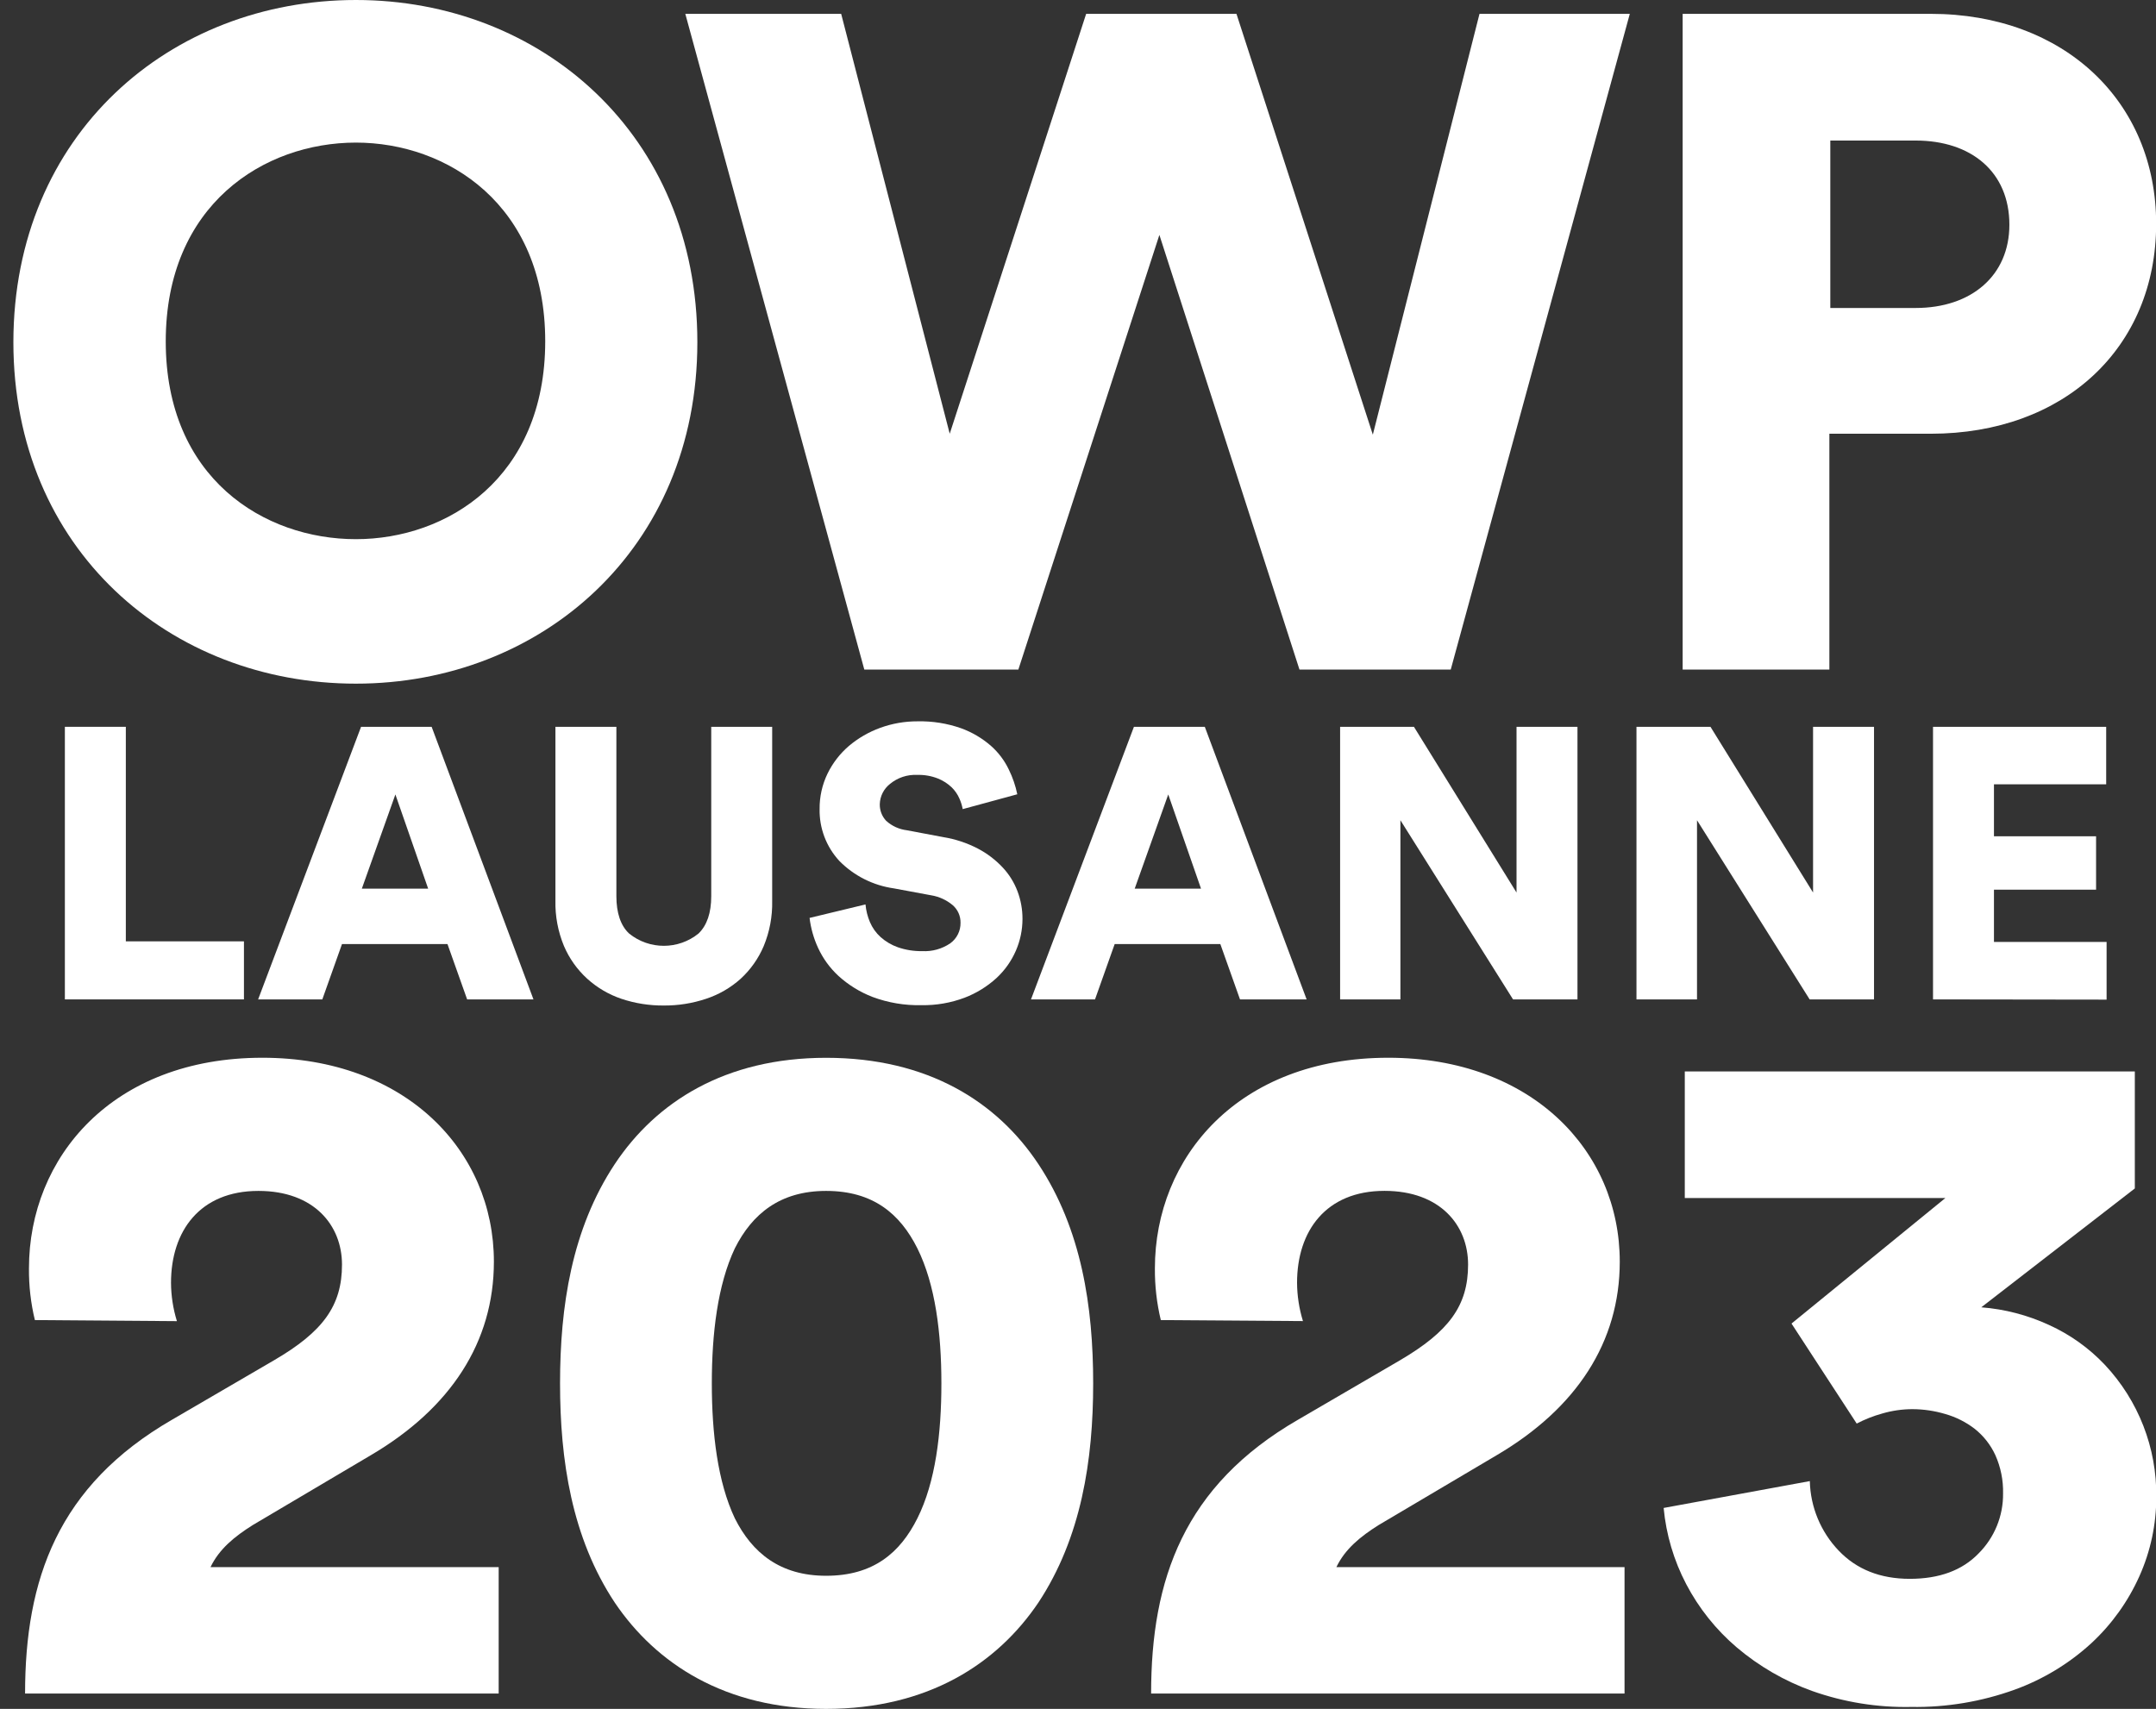 <svg width="193" height="153" xmlns="http://www.w3.org/2000/svg" xmlns:xlink="http://www.w3.org/1999/xlink" xml:space="preserve" overflow="hidden"><rect width="100%" height="100%" fill="#333333" stroke="none"/><defs><clipPath id="clip0"><rect x="728" y="144" width="193" height="153"/></clipPath><clipPath id="clip1"><rect x="728" y="144" width="193" height="153"/></clipPath><clipPath id="clip2"><rect x="729" y="144" width="192" height="153"/></clipPath><clipPath id="clip3"><rect x="729" y="144" width="192" height="153"/></clipPath><clipPath id="clip4"><rect x="729" y="144" width="192" height="153"/></clipPath></defs><g clip-path="url(#clip0)" transform="translate(-728 -144)"><g clip-path="url(#clip1)"><g clip-path="url(#clip2)"><g clip-path="url(#clip3)"><g clip-path="url(#clip4)"><path d="M156.742 80.532C173.22 80.532 187.215 92.535 187.215 111.168 187.215 129.717 173.22 141.741 156.742 141.741 140.181 141.741 126.17 129.733 126.17 111.168 126.186 92.535 140.181 80.532 156.742 80.532ZM156.742 128.805C164.86 128.805 173.637 123.345 173.637 111.084 173.637 98.823 164.86 93.299 156.742 93.299 148.546 93.299 139.769 98.844 139.769 111.1 139.769 123.355 148.546 128.805 156.742 128.805Z" fill="#FFFFFF" fill-rule="nonzero" fill-opacity="1" transform="matrix(1.003 0 0 1 602.649 63.468)"/><path d="M257.021 81.771 270.436 81.771 254.454 140.481 240.954 140.481 228.451 101.564 215.864 140.481 202.116 140.481 186.14 81.771 200.05 81.771 209.739 119.365 221.915 81.771 235.33 81.771 247.501 119.449Z" fill="#FFFFFF" fill-rule="nonzero" fill-opacity="1" transform="matrix(1.003 0 0 1 602.649 63.468)"/><path d="M288.247 119.365 288.247 140.481 275.153 140.481 275.153 81.771 297.292 81.771C309.215 81.771 317.412 89.636 317.412 100.568 317.412 111.664 309.215 119.365 297.292 119.365ZM295.948 108.106C300.919 108.106 304.313 105.207 304.313 100.652 304.313 95.935 300.919 93.115 295.948 93.115L288.331 93.115 288.331 108.106Z" fill="#FFFFFF" fill-rule="nonzero" fill-opacity="1" transform="matrix(1.003 0 0 1 602.649 63.468)"/><path d="M130.766 170.01 130.766 145.605 136.206 145.605 136.206 164.813 146.748 164.813 146.748 170.01Z" fill="#FFFFFF" fill-rule="nonzero" fill-opacity="1" transform="matrix(1.003 0 0 1 602.649 63.468)"/><path d="M164.913 165.055 155.499 165.055 153.743 170.01 148.014 170.01 157.201 145.605 163.5 145.605 172.588 170.01 166.668 170.01ZM157.27 160.095 163.189 160.095 160.264 151.661Z" fill="#FFFFFF" fill-rule="nonzero" fill-opacity="1" transform="matrix(1.003 0 0 1 602.649 63.468)"/><path d="M184.221 170.558C182.935 170.569 181.656 170.366 180.436 169.957 179.301 169.572 178.259 168.957 177.374 168.149 176.483 167.333 175.779 166.335 175.307 165.224 174.778 163.941 174.519 162.563 174.548 161.176L174.548 145.605 179.988 145.605 179.988 160.77C179.988 162.261 180.368 163.405 181.122 164.112 182.927 165.58 185.515 165.58 187.32 164.112 188.074 163.379 188.454 162.261 188.454 160.77L188.454 145.605 193.893 145.605 193.893 161.197C193.923 162.584 193.664 163.962 193.134 165.245 192.663 166.355 191.961 167.353 191.073 168.17 190.179 168.972 189.13 169.58 187.99 169.957 186.775 170.364 185.502 170.567 184.221 170.558Z" fill="#FFFFFF" fill-rule="nonzero" fill-opacity="1" transform="matrix(1.003 0 0 1 602.649 63.468)"/><path d="M210.898 152.974C210.837 152.647 210.738 152.328 210.603 152.025 210.441 151.652 210.208 151.314 209.918 151.029 209.565 150.689 209.149 150.421 208.695 150.238 208.103 150.002 207.47 149.891 206.834 149.911 205.953 149.867 205.088 150.155 204.409 150.718 203.852 151.155 203.518 151.818 203.497 152.526 203.483 153.08 203.687 153.618 204.067 154.023 204.578 154.488 205.221 154.782 205.906 154.866L209.174 155.483C210.242 155.658 211.276 156.001 212.237 156.5 213.059 156.931 213.804 157.495 214.44 158.171 215.027 158.791 215.484 159.523 215.785 160.322 216.085 161.118 216.237 161.964 216.233 162.815 216.231 163.786 216.032 164.748 215.647 165.64 215.245 166.573 214.653 167.411 213.908 168.102 213.081 168.86 212.119 169.455 211.072 169.857 209.84 170.323 208.53 170.55 207.214 170.527 205.723 170.562 204.24 170.311 202.844 169.789 201.726 169.355 200.699 168.719 199.813 167.912 199.045 167.202 198.426 166.348 197.989 165.398 197.598 164.549 197.341 163.643 197.23 162.715L202.222 161.508C202.271 162.052 202.404 162.586 202.617 163.089 202.833 163.599 203.157 164.055 203.566 164.428 204.018 164.832 204.544 165.143 205.116 165.345 205.812 165.585 206.545 165.701 207.282 165.688 208.173 165.737 209.055 165.49 209.791 164.987 210.377 164.559 210.717 163.872 210.703 163.147 210.714 162.541 210.455 161.961 209.997 161.566 209.45 161.109 208.791 160.807 208.089 160.691L204.747 160.069C202.898 159.806 201.188 158.941 199.881 157.607 198.719 156.341 198.09 154.676 198.126 152.958 198.116 151.864 198.358 150.781 198.833 149.795 199.293 148.848 199.942 148.005 200.741 147.318 201.568 146.618 202.512 146.071 203.529 145.699 204.6 145.307 205.731 145.109 206.871 145.114 208.195 145.085 209.513 145.296 210.761 145.736 211.74 146.094 212.644 146.63 213.428 147.318 214.091 147.908 214.629 148.625 215.01 149.426 215.356 150.13 215.611 150.876 215.769 151.645Z" fill="#FFFFFF" fill-rule="nonzero" fill-opacity="1" transform="matrix(1.003 0 0 1 602.649 63.468)"/><path d="M233.891 165.055 224.461 165.055 222.706 170.01 216.992 170.01 226.179 145.605 232.505 145.605 241.592 170.01 235.646 170.01ZM226.248 160.095 232.167 160.095 229.242 151.661Z" fill="#FFFFFF" fill-rule="nonzero" fill-opacity="1" transform="matrix(1.003 0 0 1 602.649 63.468)"/><path d="M260.015 170.01 249.963 153.97 249.963 170.01 244.581 170.01 244.581 145.605 251.17 145.605 260.326 160.443 260.326 145.605 265.765 145.605 265.765 170.01Z" fill="#FFFFFF" fill-rule="nonzero" fill-opacity="1" transform="matrix(1.003 0 0 1 602.649 63.468)"/><path d="M286.486 170.01 276.434 153.97 276.434 170.01 271.031 170.01 271.031 145.605 277.636 145.605 286.792 160.443 286.792 145.605 292.232 145.605 292.232 170.01Z" fill="#FFFFFF" fill-rule="nonzero" fill-opacity="1" transform="matrix(1.003 0 0 1 602.649 63.468)"/><path d="M297.498 170.01 297.498 145.605 312.953 145.605 312.953 150.755 302.937 150.755 302.937 155.404 312.051 155.404 312.051 160.185 302.937 160.185 302.937 164.865 312.99 164.865 312.99 170.031Z" fill="#FFFFFF" fill-rule="nonzero" fill-opacity="1" transform="matrix(1.003 0 0 1 602.649 63.468)"/><path d="M128.089 198.722C127.724 197.206 127.547 195.652 127.561 194.094 127.561 184.152 135.02 175.234 148.393 175.234 161.165 175.234 169.056 183.551 169.056 193.493 169.056 200.693 165.197 206.613 158.081 210.814L147.539 217.071C145.91 218.099 144.54 219.216 143.765 220.84L169.483 220.84 169.483 232.157 127.214 232.157C127.214 221.957 130.129 213.555 140.333 207.641L149.421 202.327C153.791 199.776 155.499 197.446 155.499 193.756 155.499 190.241 153.011 187.157 148.04 187.157 142.811 187.157 140.239 190.757 140.239 195.385 140.246 196.549 140.424 197.705 140.766 198.817Z" fill="#FFFFFF" fill-rule="nonzero" fill-opacity="1" transform="matrix(1.003 0 0 1 602.649 63.468)"/><path d="M179.846 184.753C183.536 179.182 189.708 175.239 198.706 175.239 207.793 175.239 213.966 179.182 217.65 184.753 221.509 190.588 222.542 197.531 222.542 204.388 222.542 211.246 221.488 218.188 217.65 224.018 213.961 229.5 207.793 233.532 198.706 233.532 189.708 233.532 183.536 229.5 179.846 224.018 175.993 218.188 174.96 211.241 174.96 204.388 174.96 197.536 175.993 190.588 179.846 184.753ZM190.562 216.475C192.107 219.559 194.595 221.614 198.706 221.614 202.923 221.614 205.311 219.559 206.85 216.475 208.479 213.217 208.995 208.848 208.995 204.388 208.995 199.929 208.468 195.559 206.85 192.296 205.311 189.213 202.907 187.157 198.706 187.157 194.595 187.157 192.107 189.213 190.562 192.296 189.023 195.559 188.506 199.929 188.506 204.388 188.506 208.848 189.023 213.217 190.562 216.475Z" fill="#FFFFFF" fill-rule="nonzero" fill-opacity="1" transform="matrix(1.003 0 0 1 602.649 63.468)"/><path d="M228.578 198.722C228.216 197.206 228.039 195.652 228.05 194.094 228.05 184.152 235.504 175.234 248.877 175.234 261.654 175.234 269.54 183.551 269.54 193.493 269.54 200.693 265.681 206.613 258.565 210.814L248.023 217.071C246.394 218.099 245.023 219.216 244.249 220.84L269.966 220.84 269.966 232.157 227.713 232.157C227.713 221.957 230.623 213.555 240.828 207.641L249.915 202.327C254.285 199.755 256.003 197.441 256.003 193.751 256.003 190.235 253.515 187.152 248.539 187.152 243.31 187.152 240.738 190.752 240.738 195.38 240.745 196.543 240.923 197.699 241.265 198.811Z" fill="#FFFFFF" fill-rule="nonzero" fill-opacity="1" transform="matrix(1.003 0 0 1 602.649 63.468)"/><path d="M284.868 199.033 298.599 187.795 275.343 187.795 275.343 176.462 315.509 176.462 315.509 186.936 301.804 197.578C303.897 197.741 305.945 198.276 307.85 199.159 309.726 200.013 311.418 201.224 312.831 202.723 315.833 205.928 317.479 210.17 317.423 214.562 317.427 217.003 316.915 219.417 315.92 221.646 314.909 223.916 313.45 225.958 311.63 227.65 309.643 229.477 307.314 230.893 304.777 231.814 301.822 232.884 298.696 233.408 295.553 233.358 292.544 233.42 289.549 232.936 286.713 231.93 284.251 231.043 281.969 229.72 279.976 228.024 278.127 226.442 276.597 224.52 275.47 222.363 274.363 220.241 273.679 217.925 273.456 215.542L286.502 213.138C286.557 215.459 287.474 217.677 289.074 219.358 290.677 221.045 292.794 221.888 295.426 221.888 298.058 221.888 300.103 221.131 301.562 219.617 302.982 218.194 303.771 216.26 303.749 214.251 303.777 213.07 303.543 211.898 303.064 210.819 302.644 209.898 302.011 209.089 301.219 208.458 300.433 207.851 299.539 207.4 298.584 207.129 297.637 206.847 296.656 206.701 295.669 206.697 294.753 206.698 293.843 206.829 292.964 207.087 292.175 207.306 291.412 207.608 290.687 207.988Z" fill="#FFFFFF" fill-rule="nonzero" fill-opacity="1" transform="matrix(1.003 0 0 1 602.649 63.468)"/></g></g></g></g></g></svg>